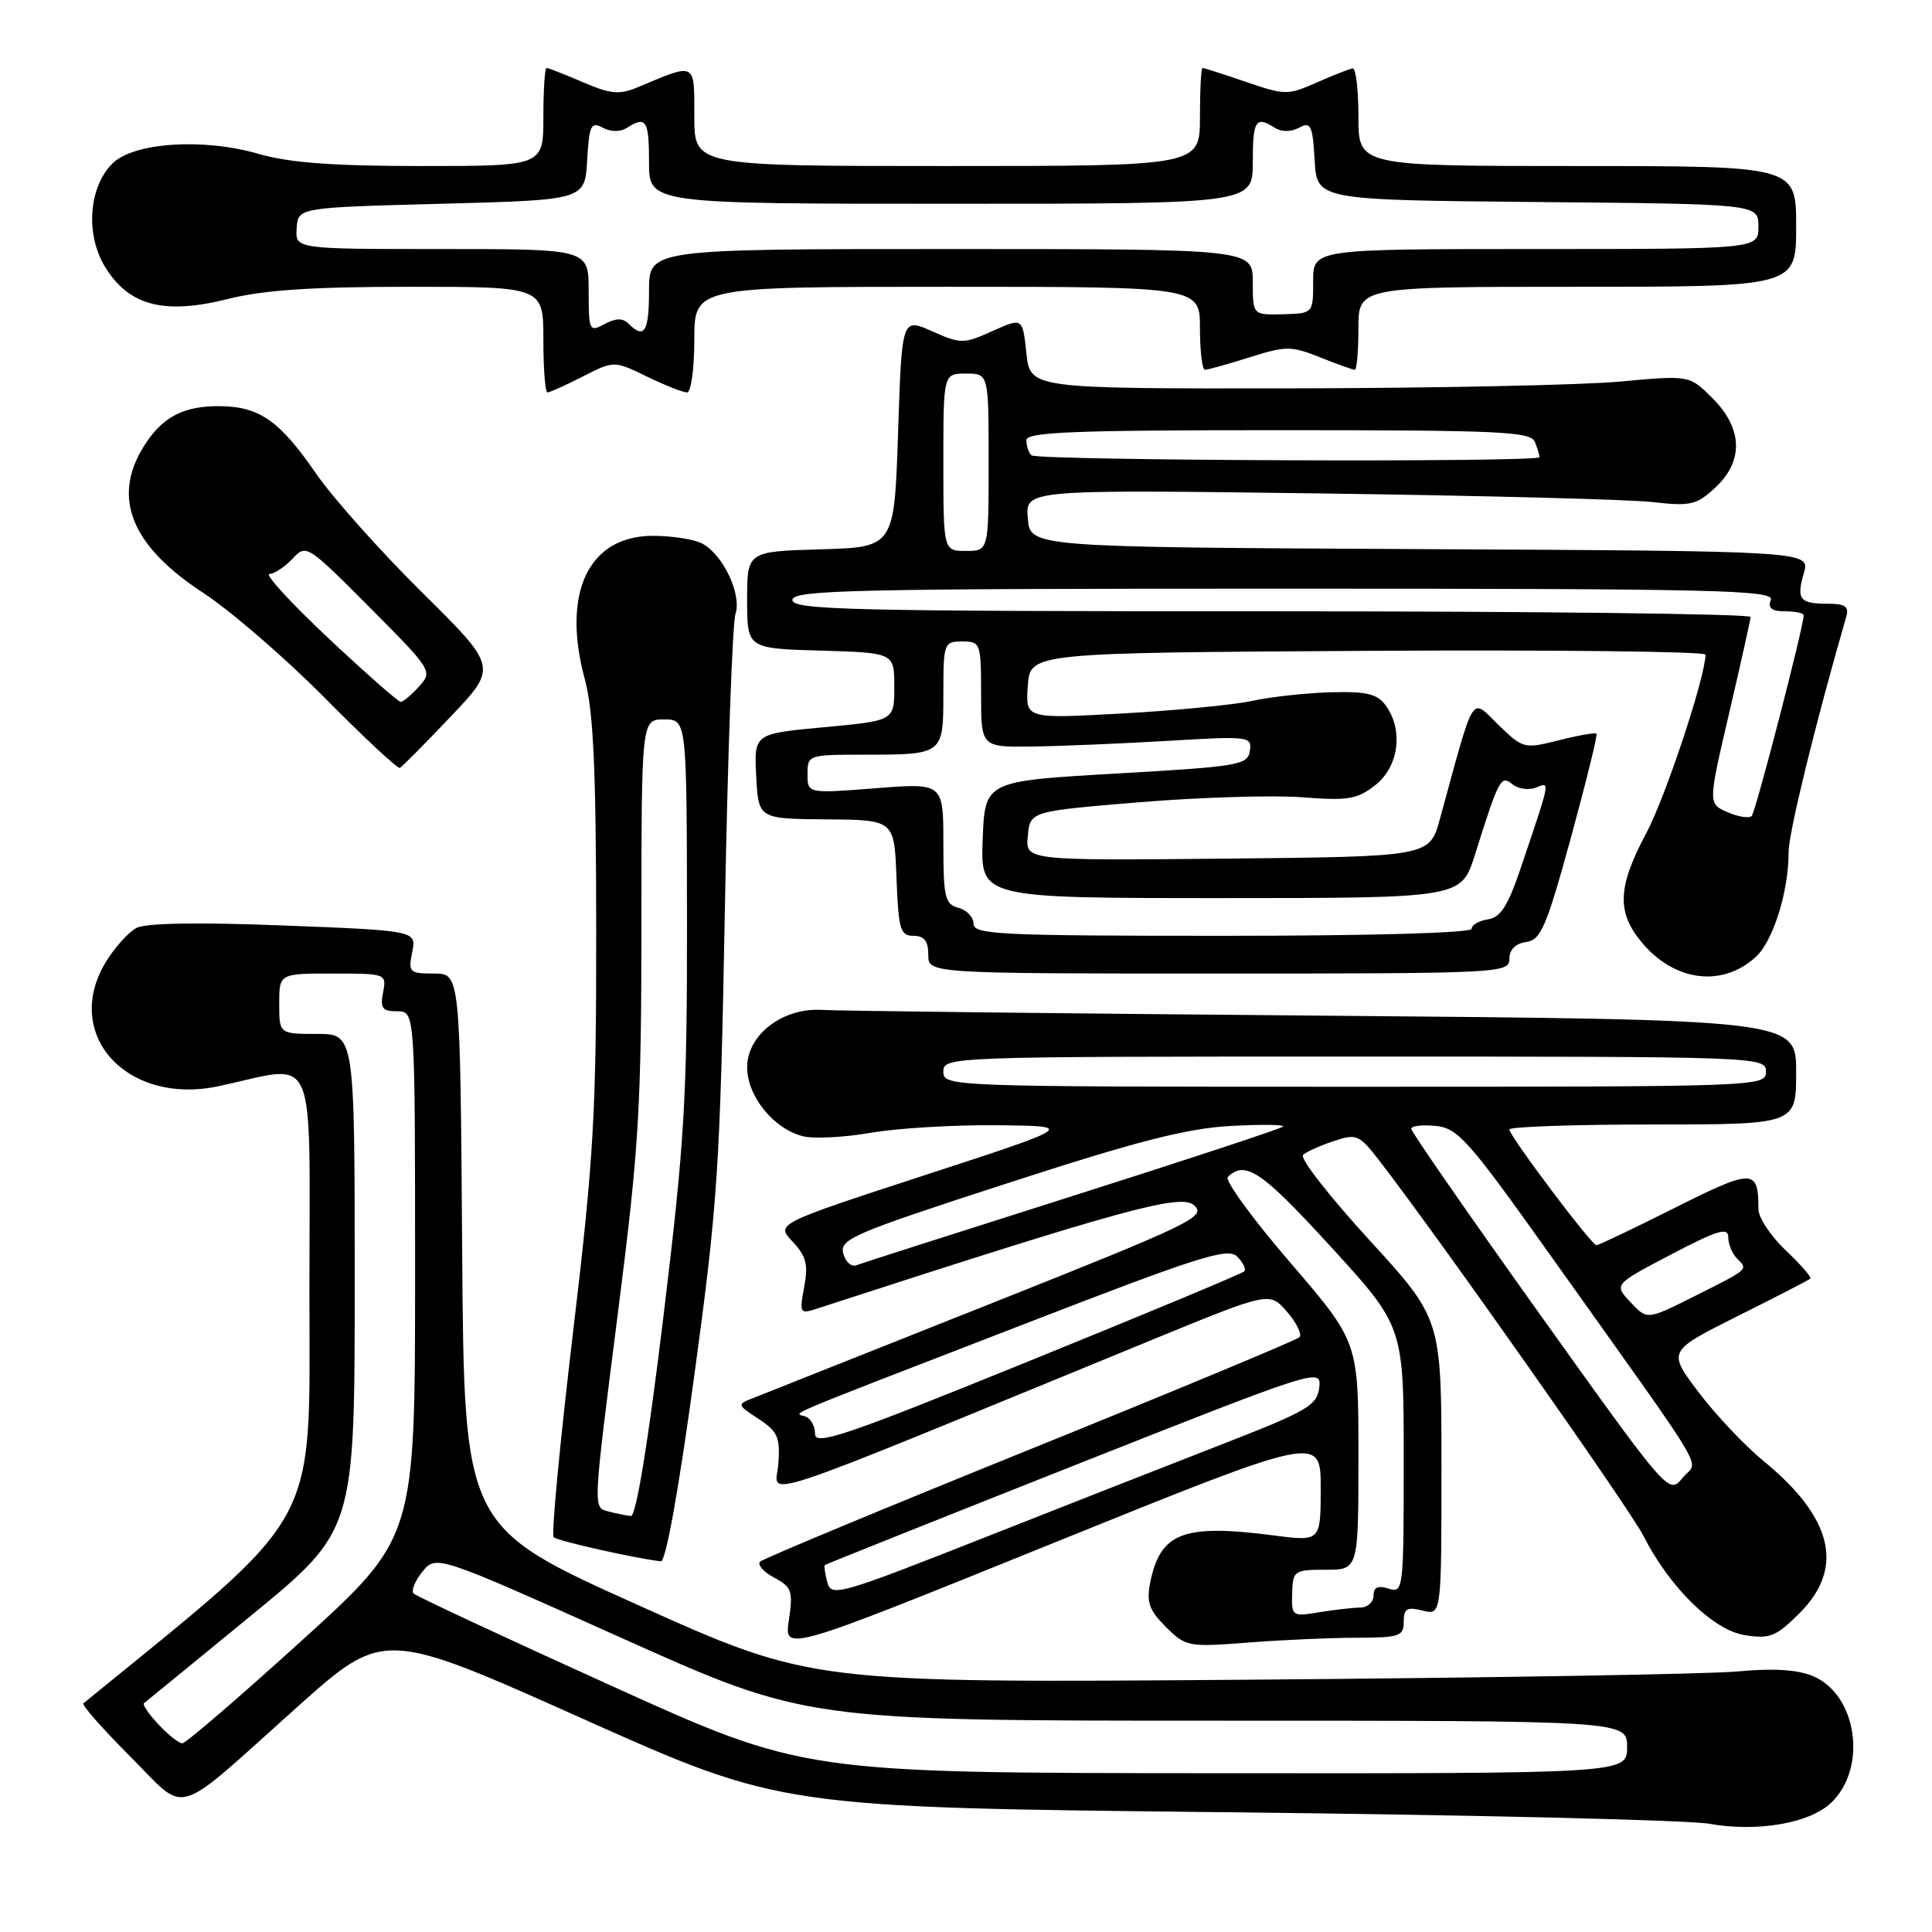 <?xml version="1.0" encoding="UTF-8" standalone="no"?>
<!DOCTYPE svg PUBLIC "-//W3C//DTD SVG 1.1//EN" "http://www.w3.org/Graphics/SVG/1.1/DTD/svg11.dtd" >
<svg xmlns="http://www.w3.org/2000/svg" xmlns:xlink="http://www.w3.org/1999/xlink" version="1.1" viewBox="0 0 256 256">
 <g >
 <path fill="currentColor"
d=" M 242.60 238.91 C 247.49 234.31 246.10 224.53 240.20 222.08 C 238.15 221.23 234.92 221.03 230.33 221.47 C 226.57 221.83 197.40 222.32 165.50 222.57 C 107.50 223.01 107.50 223.01 84.50 212.66 C 61.50 202.32 61.50 202.32 61.24 165.66 C 60.98 129.00 60.98 129.00 57.51 129.00 C 54.24 129.00 54.08 128.84 54.62 126.16 C 55.19 123.32 55.19 123.32 37.58 122.63 C 26.24 122.19 19.30 122.30 18.08 122.96 C 17.03 123.52 15.24 125.50 14.09 127.36 C 8.14 136.98 16.74 146.54 29.00 143.92 C 42.27 141.08 41.00 138.19 41.00 171.27 C 41.00 203.13 42.83 199.80 11.05 225.70 C 10.80 225.91 13.58 229.06 17.22 232.71 C 25.00 240.49 22.62 241.18 39.35 226.22 C 50.84 215.94 50.84 215.94 77.17 227.72 C 103.50 239.50 103.50 239.50 162.50 240.13 C 194.95 240.48 223.75 241.17 226.50 241.66 C 232.80 242.79 239.73 241.61 242.60 238.91 Z  M 175.00 197.19 C 175.00 204.26 175.00 204.26 168.75 203.45 C 156.80 201.90 153.74 203.07 152.41 209.69 C 151.89 212.29 152.26 213.36 154.48 215.57 C 157.11 218.20 157.43 218.26 165.35 217.65 C 169.83 217.30 176.31 217.01 179.75 217.01 C 185.44 217.00 186.00 216.81 186.00 214.89 C 186.00 213.14 186.43 212.89 188.50 213.41 C 191.00 214.04 191.00 214.04 191.00 194.40 C 191.00 174.75 191.00 174.75 181.41 164.27 C 176.13 158.50 172.19 153.45 172.66 153.03 C 173.12 152.61 174.95 151.79 176.72 151.20 C 179.76 150.19 180.09 150.33 182.78 153.81 C 190.54 163.84 215.99 199.99 217.76 203.50 C 221.23 210.35 227.02 216.02 231.22 216.67 C 234.52 217.19 235.35 216.85 238.47 213.73 C 244.44 207.76 242.86 201.12 233.69 193.60 C 231.19 191.56 227.31 187.44 225.06 184.46 C 220.96 179.04 220.96 179.04 230.23 174.40 C 235.33 171.85 239.67 169.62 239.87 169.43 C 240.07 169.24 238.61 167.56 236.62 165.68 C 234.63 163.80 233.00 161.34 233.00 160.21 C 233.00 154.84 232.31 154.83 221.93 160.04 C 216.49 162.77 211.81 165.00 211.54 165.00 C 210.89 165.00 200.00 150.52 200.00 149.66 C 200.00 149.30 208.55 149.00 219.00 149.00 C 238.00 149.00 238.00 149.00 238.00 142.06 C 238.00 135.11 238.00 135.11 175.25 134.58 C 140.74 134.29 110.90 133.95 108.95 133.82 C 103.74 133.48 99.00 137.10 99.00 141.42 C 99.00 145.25 102.51 149.59 106.40 150.56 C 107.82 150.92 111.83 150.71 115.32 150.11 C 118.81 149.50 126.35 149.04 132.08 149.10 C 142.50 149.20 142.50 149.20 122.65 155.68 C 102.80 162.16 102.80 162.16 105.02 164.52 C 106.83 166.45 107.12 167.56 106.56 170.53 C 105.91 174.00 105.99 174.14 108.19 173.42 C 148.98 160.17 156.47 158.12 158.23 159.71 C 159.88 161.20 158.03 162.10 131.25 172.75 C 115.44 179.04 101.40 184.62 100.05 185.15 C 97.60 186.10 97.60 186.10 100.52 188.01 C 103.04 189.67 103.39 190.45 103.14 193.93 C 102.82 198.39 97.86 200.03 152.86 177.45 C 168.22 171.15 168.22 171.15 170.54 173.82 C 171.82 175.30 172.55 176.81 172.18 177.19 C 171.81 177.57 155.75 184.25 136.50 192.04 C 117.25 199.82 101.15 206.52 100.73 206.92 C 100.31 207.31 101.13 208.27 102.56 209.03 C 104.92 210.30 105.10 210.81 104.53 214.66 C 103.89 218.90 103.89 218.90 139.45 204.51 C 175.00 190.13 175.00 190.13 175.00 197.19 Z  M 92.00 182.25 C 95.12 159.34 95.42 154.75 96.05 120.50 C 96.42 100.15 97.06 82.54 97.45 81.37 C 98.32 78.80 95.83 73.51 93.06 72.03 C 92.00 71.46 89.06 71.00 86.52 71.00 C 77.98 71.00 74.39 78.56 77.49 90.00 C 78.63 94.23 78.98 101.83 79.00 123.00 C 79.02 147.58 78.69 153.30 75.90 176.81 C 74.18 191.28 73.04 203.37 73.36 203.69 C 73.85 204.18 84.22 206.51 87.57 206.88 C 88.22 206.95 89.94 197.39 92.00 182.25 Z  M 232.65 126.80 C 234.95 124.70 237.00 118.16 237.00 112.91 C 237.00 110.36 240.53 95.93 244.63 81.75 C 245.03 80.37 244.52 80.00 242.23 80.00 C 238.46 80.00 238.01 79.44 239.02 75.93 C 239.86 73.02 239.86 73.02 188.18 72.76 C 136.50 72.50 136.50 72.50 136.19 68.69 C 135.87 64.87 135.87 64.87 174.69 65.38 C 196.03 65.66 215.98 66.18 219.02 66.53 C 224.00 67.10 224.80 66.91 227.27 64.63 C 231.06 61.11 230.94 56.79 226.93 52.78 C 223.87 49.71 223.87 49.71 214.68 50.56 C 209.63 51.03 189.97 51.43 171.00 51.46 C 136.50 51.50 136.50 51.50 136.00 46.79 C 135.50 42.08 135.50 42.08 131.50 43.87 C 127.67 45.59 127.33 45.59 123.50 43.89 C 119.50 42.11 119.50 42.11 119.00 57.31 C 118.50 72.50 118.50 72.50 108.75 72.79 C 99.00 73.07 99.00 73.07 99.00 79.50 C 99.00 85.93 99.00 85.93 108.75 86.21 C 118.50 86.50 118.50 86.50 118.50 91.00 C 118.50 95.50 118.50 95.50 109.20 96.36 C 99.91 97.22 99.91 97.22 100.20 102.86 C 100.50 108.50 100.50 108.50 109.50 108.57 C 118.50 108.64 118.50 108.64 118.79 116.32 C 119.05 123.18 119.29 124.00 121.04 124.00 C 122.46 124.00 123.00 124.68 123.00 126.50 C 123.00 129.00 123.00 129.00 161.50 129.00 C 198.87 129.00 200.00 128.94 200.00 127.07 C 200.00 125.84 200.80 125.02 202.23 124.82 C 204.18 124.54 204.90 122.84 208.15 111.01 C 210.18 103.58 211.71 97.38 211.54 97.21 C 211.38 97.05 209.13 97.44 206.56 98.09 C 201.96 99.25 201.81 99.21 198.54 96.04 C 194.83 92.44 195.50 91.35 190.80 108.50 C 189.43 113.50 189.43 113.50 162.65 113.77 C 135.87 114.03 135.87 114.03 136.19 110.77 C 136.50 107.50 136.50 107.50 151.00 106.30 C 158.97 105.64 168.65 105.35 172.50 105.64 C 178.64 106.12 179.84 105.92 182.25 104.02 C 185.36 101.57 185.98 96.72 183.61 93.47 C 182.48 91.93 181.08 91.60 176.32 91.73 C 173.09 91.82 168.43 92.33 165.97 92.86 C 163.51 93.40 155.73 94.15 148.69 94.54 C 135.87 95.25 135.87 95.25 136.19 90.87 C 136.50 86.50 136.50 86.50 181.25 86.24 C 205.86 86.10 225.99 86.32 225.99 86.74 C 225.94 89.79 220.68 105.65 218.13 110.42 C 214.32 117.55 214.20 120.89 217.58 124.92 C 221.92 130.07 228.21 130.86 232.65 126.80 Z  M 59.72 94.95 C 65.94 88.40 65.94 88.40 55.88 78.45 C 50.35 72.98 44.05 65.91 41.88 62.75 C 37.10 55.80 34.40 53.89 29.23 53.82 C 24.26 53.75 21.41 55.28 18.95 59.31 C 14.84 66.05 17.47 72.39 26.93 78.56 C 30.54 80.92 37.77 87.16 42.99 92.43 C 48.20 97.70 52.70 101.90 52.99 101.75 C 53.27 101.61 56.30 98.55 59.72 94.95 Z  M 77.22 49.89 C 81.36 47.78 81.36 47.78 85.71 49.89 C 88.10 51.05 90.49 52.00 91.03 52.00 C 91.57 52.00 92.00 48.87 92.00 45.00 C 92.00 38.00 92.00 38.00 125.50 38.00 C 159.00 38.00 159.00 38.00 159.00 43.50 C 159.00 46.52 159.30 49.00 159.66 49.00 C 160.03 49.00 162.68 48.26 165.56 47.35 C 170.42 45.82 171.08 45.82 174.92 47.35 C 177.18 48.26 179.26 49.00 179.52 49.00 C 179.78 49.00 180.00 46.52 180.00 43.50 C 180.00 38.00 180.00 38.00 209.00 38.00 C 238.00 38.00 238.00 38.00 238.00 30.00 C 238.00 22.00 238.00 22.00 209.00 22.00 C 180.00 22.00 180.00 22.00 180.00 15.50 C 180.00 11.92 179.66 9.03 179.25 9.07 C 178.84 9.11 176.70 9.95 174.50 10.92 C 170.65 12.63 170.29 12.63 165.09 10.85 C 162.12 9.83 159.53 9.00 159.34 9.00 C 159.15 9.00 159.00 11.92 159.00 15.50 C 159.00 22.00 159.00 22.00 125.50 22.00 C 92.00 22.00 92.00 22.00 92.00 15.43 C 92.00 8.16 92.27 8.30 84.63 11.51 C 82.07 12.59 81.00 12.50 77.23 10.89 C 74.81 9.85 72.65 9.00 72.42 9.00 C 72.19 9.00 72.00 11.92 72.00 15.50 C 72.00 22.00 72.00 22.00 55.90 22.00 C 44.07 22.00 38.34 21.57 34.27 20.39 C 26.93 18.26 17.69 18.87 14.89 21.67 C 11.73 24.83 11.30 31.13 13.95 35.41 C 17.11 40.53 21.76 41.73 30.18 39.62 C 34.91 38.43 41.35 38.00 54.31 38.00 C 72.00 38.00 72.00 38.00 72.00 45.00 C 72.00 48.85 72.24 52.00 72.54 52.00 C 72.84 52.00 74.94 51.05 77.22 49.89 Z  M 81.00 223.37 C 66.97 217.02 55.19 211.52 54.82 211.16 C 54.45 210.80 54.97 209.49 55.97 208.26 C 57.81 206.02 57.81 206.02 82.30 217.01 C 106.78 228.00 106.78 228.00 161.19 228.00 C 215.60 228.00 215.60 228.00 215.60 231.50 C 215.60 235.00 215.60 235.00 161.05 234.96 C 106.50 234.93 106.50 234.93 81.00 223.37 Z  M 21.00 228.50 C 19.71 227.13 18.85 225.86 19.08 225.68 C 19.31 225.51 25.69 220.29 33.25 214.09 C 47.00 202.81 47.00 202.81 47.00 169.91 C 47.00 137.00 47.00 137.00 42.00 137.00 C 37.00 137.00 37.00 137.00 37.00 133.00 C 37.00 129.00 37.00 129.00 44.12 129.00 C 51.17 129.00 51.23 129.02 50.76 131.50 C 50.35 133.60 50.66 134.00 52.64 134.00 C 55.00 134.00 55.00 134.00 55.00 168.88 C 55.00 203.76 55.00 203.76 39.99 217.38 C 31.73 224.87 24.61 231.00 24.16 231.00 C 23.71 231.00 22.29 229.88 21.00 228.50 Z  M 171.22 211.12 C 171.30 208.12 171.47 208.00 175.65 208.00 C 180.00 208.00 180.00 208.00 180.00 192.90 C 180.00 177.81 180.00 177.81 170.94 167.27 C 165.95 161.47 162.24 156.37 162.69 155.95 C 165.01 153.72 167.17 155.17 176.28 165.13 C 186.00 175.75 186.00 175.75 186.00 193.44 C 186.00 210.68 185.95 211.12 184.00 210.50 C 182.58 210.05 182.00 210.32 182.00 211.43 C 182.00 212.29 181.21 213.00 180.25 213.01 C 179.29 213.02 176.84 213.30 174.81 213.63 C 171.21 214.23 171.13 214.17 171.22 211.12 Z  M 109.62 209.66 C 109.32 208.52 109.17 207.50 109.29 207.38 C 109.41 207.27 124.26 201.34 142.31 194.19 C 174.66 181.39 175.11 181.24 174.81 183.84 C 174.53 186.20 173.29 186.94 162.50 191.15 C 155.90 193.72 141.42 199.40 130.33 203.78 C 111.19 211.33 110.14 211.63 109.62 209.66 Z  M 204.06 174.18 C 194.68 161.04 187.00 149.97 187.00 149.58 C 187.00 149.19 188.45 149.01 190.23 149.19 C 193.16 149.47 194.56 151.05 205.20 166.00 C 227.27 197.03 225.02 193.25 222.95 195.82 C 221.13 198.07 221.13 198.07 204.06 174.18 Z  M 108.00 190.02 C 108.00 189.00 107.44 187.96 106.75 187.70 C 105.23 187.13 102.22 188.41 135.50 175.53 C 158.99 166.44 162.69 165.26 163.94 166.51 C 164.73 167.31 165.15 168.19 164.86 168.47 C 164.58 168.76 151.67 174.14 136.17 180.43 C 112.20 190.17 108.00 191.60 108.00 190.02 Z  M 216.05 172.55 C 213.84 170.20 213.84 170.20 221.42 166.23 C 227.58 163.00 229.00 162.57 229.00 163.93 C 229.00 164.85 229.53 166.13 230.18 166.78 C 231.65 168.25 231.80 168.11 224.38 171.83 C 218.25 174.90 218.25 174.90 216.05 172.55 Z  M 111.73 166.07 C 111.24 164.20 113.08 163.41 133.35 156.83 C 150.55 151.24 157.18 149.53 163.00 149.20 C 167.12 148.97 170.28 149.01 170.00 149.28 C 169.72 149.56 157.16 153.70 142.08 158.49 C 127.01 163.27 114.13 167.40 113.47 167.65 C 112.80 167.91 112.02 167.19 111.73 166.07 Z  M 125.00 142.00 C 125.00 140.02 125.67 140.00 179.50 140.00 C 233.33 140.00 234.00 140.02 234.00 142.00 C 234.00 143.98 233.33 144.00 179.50 144.00 C 125.67 144.00 125.00 143.98 125.00 142.00 Z  M 80.75 200.31 C 78.52 199.73 78.48 200.69 82.00 173.00 C 84.66 152.06 84.99 146.55 84.99 122.42 C 85.00 95.33 85.00 95.33 88.00 95.33 C 91.00 95.33 91.00 95.33 91.03 121.92 C 91.05 145.74 90.72 151.22 87.87 174.75 C 85.85 191.40 84.28 200.96 83.59 200.88 C 82.99 200.82 81.71 200.56 80.75 200.31 Z  M 129.00 122.41 C 129.00 121.53 128.10 120.58 127.00 120.29 C 125.21 119.82 125.00 118.93 125.00 111.75 C 125.00 103.74 125.00 103.74 116.00 104.45 C 107.00 105.15 107.00 105.15 107.00 102.58 C 107.00 100.04 107.11 100.00 114.42 100.00 C 125.02 100.00 125.00 100.01 125.00 91.89 C 125.00 85.21 125.08 85.00 127.50 85.00 C 129.93 85.00 130.00 85.20 130.00 92.00 C 130.00 99.00 130.00 99.00 136.75 98.92 C 140.46 98.87 148.54 98.53 154.71 98.17 C 165.53 97.52 165.90 97.57 165.61 99.50 C 165.33 101.37 164.15 101.57 147.90 102.50 C 130.50 103.50 130.50 103.50 130.21 111.25 C 129.92 119.00 129.92 119.00 161.78 119.00 C 193.63 119.00 193.63 119.00 195.44 113.25 C 198.61 103.18 198.88 102.66 200.39 103.91 C 201.14 104.53 202.53 104.73 203.49 104.37 C 205.43 103.62 205.53 103.07 201.57 114.83 C 199.82 120.03 198.85 121.57 197.16 121.82 C 195.97 122.00 195.00 122.56 195.00 123.07 C 195.00 123.62 181.69 124.00 162.00 124.00 C 132.47 124.00 129.00 123.83 129.00 122.41 Z  M 228.91 107.62 C 226.32 106.50 226.32 106.50 229.12 94.50 C 230.66 87.90 231.94 82.16 231.96 81.75 C 231.98 81.34 203.43 81.00 168.50 81.00 C 112.72 81.00 105.00 80.82 105.00 79.50 C 105.00 78.18 112.90 78.00 170.11 78.00 C 227.57 78.00 235.15 78.18 234.64 79.50 C 234.22 80.58 234.75 81.00 236.53 81.00 C 237.89 81.00 239.00 81.24 239.00 81.53 C 239.00 83.01 232.63 107.59 232.11 108.12 C 231.77 108.46 230.33 108.24 228.91 107.62 Z  M 125.00 61.25 C 125.00 49.50 125.00 49.50 128.00 49.50 C 131.00 49.50 131.00 49.50 131.00 61.25 C 131.00 73.00 131.00 73.00 128.00 73.00 C 125.00 73.00 125.00 73.00 125.00 61.25 Z  M 136.67 60.33 C 136.30 59.97 136.00 59.07 136.00 58.33 C 136.00 57.25 142.23 57.00 169.39 57.00 C 198.92 57.00 202.86 57.18 203.39 58.58 C 203.73 59.45 204.00 60.35 204.00 60.58 C 204.00 61.29 137.38 61.04 136.67 60.33 Z  M 43.50 84.55 C 38.55 79.90 35.04 76.08 35.71 76.05 C 36.38 76.02 37.75 75.11 38.76 74.03 C 40.57 72.08 40.71 72.17 48.99 80.49 C 57.26 88.80 57.35 88.95 55.53 90.96 C 54.52 92.08 53.42 93.00 53.10 93.00 C 52.77 93.00 48.45 89.20 43.50 84.55 Z  M 78.00 38.54 C 78.00 33.00 78.00 33.00 58.56 33.00 C 39.12 33.00 39.12 33.00 39.31 30.25 C 39.50 27.50 39.50 27.50 58.50 27.00 C 77.50 26.50 77.50 26.50 77.80 21.24 C 78.07 16.59 78.31 16.09 79.86 16.92 C 80.92 17.49 82.18 17.50 83.05 16.95 C 85.62 15.32 86.00 15.91 86.00 21.50 C 86.00 27.00 86.00 27.00 126.00 27.00 C 166.00 27.00 166.00 27.00 166.00 21.50 C 166.00 15.91 166.38 15.32 168.95 16.95 C 169.82 17.50 171.08 17.49 172.14 16.92 C 173.69 16.09 173.93 16.59 174.20 21.24 C 174.50 26.50 174.50 26.50 203.75 26.77 C 233.00 27.03 233.00 27.03 233.00 30.02 C 233.00 33.00 233.00 33.00 203.50 33.00 C 174.00 33.00 174.00 33.00 174.00 37.27 C 174.00 41.53 174.00 41.53 170.00 41.64 C 166.00 41.74 166.00 41.74 166.00 37.37 C 166.00 33.00 166.00 33.00 126.00 33.00 C 86.00 33.00 86.00 33.00 86.00 38.50 C 86.00 43.98 85.38 44.98 83.31 42.91 C 82.52 42.12 81.63 42.13 80.11 42.94 C 78.08 44.03 78.00 43.85 78.00 38.54 Z "/>
</g>
</svg>